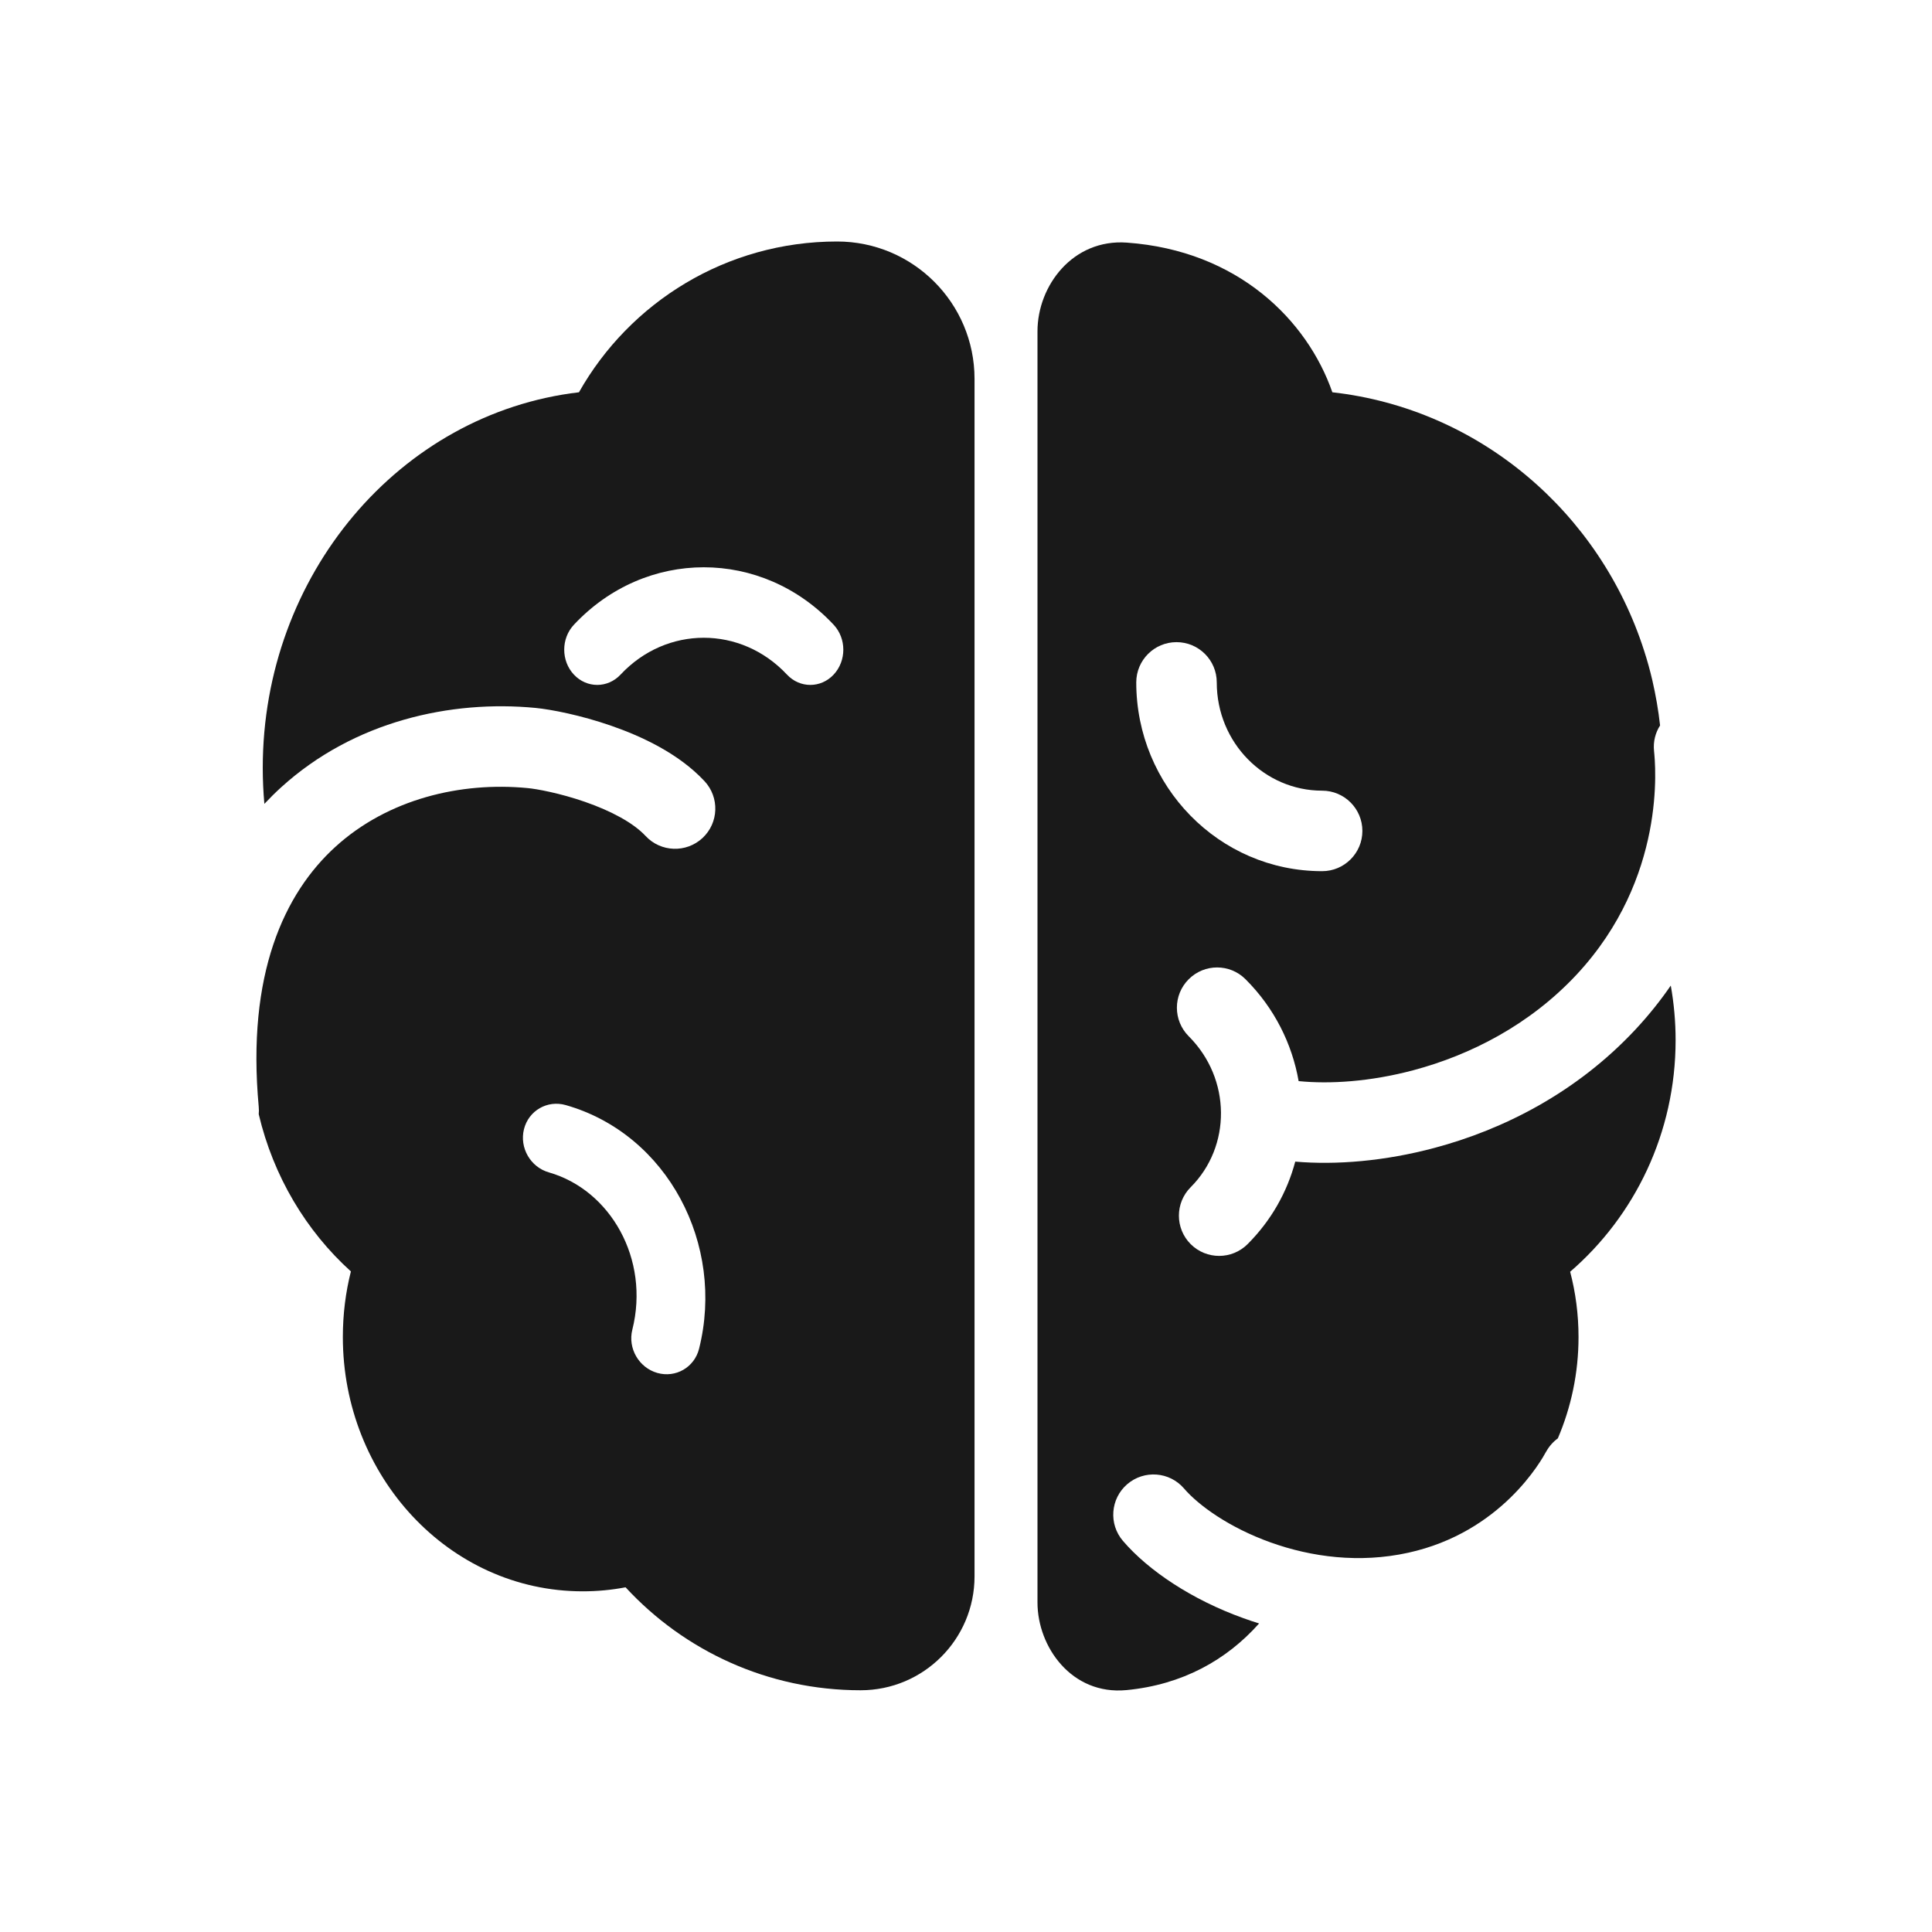 <svg width="24" height="24" viewBox="0 0 24 24" fill="none" xmlns="http://www.w3.org/2000/svg">
<g opacity="0.9">
<path fill-rule="evenodd" clip-rule="evenodd" d="M13.999 3.014C13.327 2.965 12.888 3.549 12.888 4.116V19.907C12.888 20.457 13.312 21.06 13.993 20.995C14.686 20.929 15.237 20.622 15.641 20.167C15.575 20.147 15.511 20.125 15.447 20.102C14.808 19.873 14.267 19.512 13.95 19.142C13.77 18.933 13.794 18.617 14.003 18.437C14.213 18.257 14.528 18.281 14.708 18.49C14.89 18.702 15.271 18.977 15.785 19.161C16.291 19.342 16.887 19.422 17.492 19.289C18.653 19.035 19.151 18.135 19.207 18.032L19.208 18.031C19.245 17.965 19.294 17.91 19.352 17.868C19.517 17.482 19.609 17.056 19.609 16.61C19.609 16.329 19.573 16.057 19.505 15.798C20.307 15.106 20.815 14.073 20.815 12.921C20.815 12.689 20.794 12.463 20.755 12.243C20.629 12.426 20.484 12.609 20.317 12.788C19.584 13.574 18.672 14.033 17.818 14.26C17.204 14.424 16.6 14.474 16.09 14.43C15.99 14.806 15.793 15.16 15.498 15.455C15.303 15.65 14.986 15.65 14.791 15.455C14.596 15.26 14.596 14.943 14.791 14.748C15.296 14.243 15.298 13.403 14.766 12.872C14.571 12.676 14.571 12.36 14.766 12.165C14.961 11.969 15.278 11.969 15.473 12.165C15.831 12.522 16.051 12.967 16.132 13.43C16.514 13.468 17.017 13.439 17.56 13.294C18.268 13.105 19.004 12.73 19.586 12.106C20.705 10.905 20.564 9.494 20.547 9.329L20.547 9.328C20.535 9.213 20.564 9.102 20.622 9.012C20.601 8.821 20.568 8.634 20.526 8.451C20.497 8.327 20.463 8.204 20.424 8.084C19.874 6.366 18.376 5.078 16.551 4.873C16.239 3.978 15.378 3.113 13.999 3.014ZM14.615 7.977C14.891 7.977 15.115 8.201 15.115 8.477C15.115 9.229 15.71 9.822 16.424 9.822C16.7 9.822 16.924 10.046 16.924 10.322C16.924 10.598 16.7 10.822 16.424 10.822C15.14 10.822 14.115 9.763 14.115 8.477C14.115 8.201 14.339 7.977 14.615 7.977Z" fill="black"/>
<path fill-rule="evenodd" clip-rule="evenodd" d="M10.399 3C11.341 3 12.106 3.764 12.106 4.707V19.582C12.106 20.364 11.472 20.997 10.691 20.997C9.536 20.997 8.496 20.504 7.771 19.718C7.598 19.751 7.421 19.768 7.24 19.768C5.57 19.768 4.259 18.329 4.259 16.61C4.259 16.328 4.293 16.055 4.359 15.794C3.803 15.292 3.396 14.613 3.214 13.841C3.217 13.811 3.217 13.78 3.214 13.749C3.062 12.1 3.532 11.096 4.168 10.518C4.819 9.926 5.723 9.709 6.556 9.79C6.665 9.8 6.953 9.852 7.267 9.961C7.589 10.073 7.866 10.22 8.02 10.385C8.208 10.587 8.525 10.598 8.727 10.41C8.929 10.222 8.94 9.905 8.751 9.703C8.43 9.359 7.968 9.146 7.594 9.016C7.211 8.883 6.846 8.813 6.652 8.794C5.601 8.693 4.398 8.958 3.495 9.778C3.422 9.844 3.352 9.914 3.284 9.986C3.271 9.839 3.264 9.69 3.264 9.539C3.264 7.144 4.963 5.135 7.192 4.873C7.823 3.756 9.022 3 10.399 3ZM8.165 17.055C7.936 16.989 7.797 16.749 7.855 16.518C8.075 15.641 7.583 14.783 6.819 14.564C6.59 14.499 6.451 14.258 6.509 14.027C6.567 13.796 6.8 13.662 7.029 13.728C8.295 14.09 9.009 15.462 8.684 16.755C8.626 16.986 8.394 17.12 8.165 17.055ZM9.776 8.38C9.936 8.551 10.196 8.551 10.356 8.38C10.516 8.209 10.516 7.932 10.356 7.761C9.465 6.809 8.02 6.809 7.129 7.761C6.969 7.932 6.969 8.209 7.129 8.38C7.289 8.551 7.549 8.551 7.709 8.38C8.28 7.77 9.205 7.77 9.776 8.38Z" fill="black"/>
</g>
</svg>
